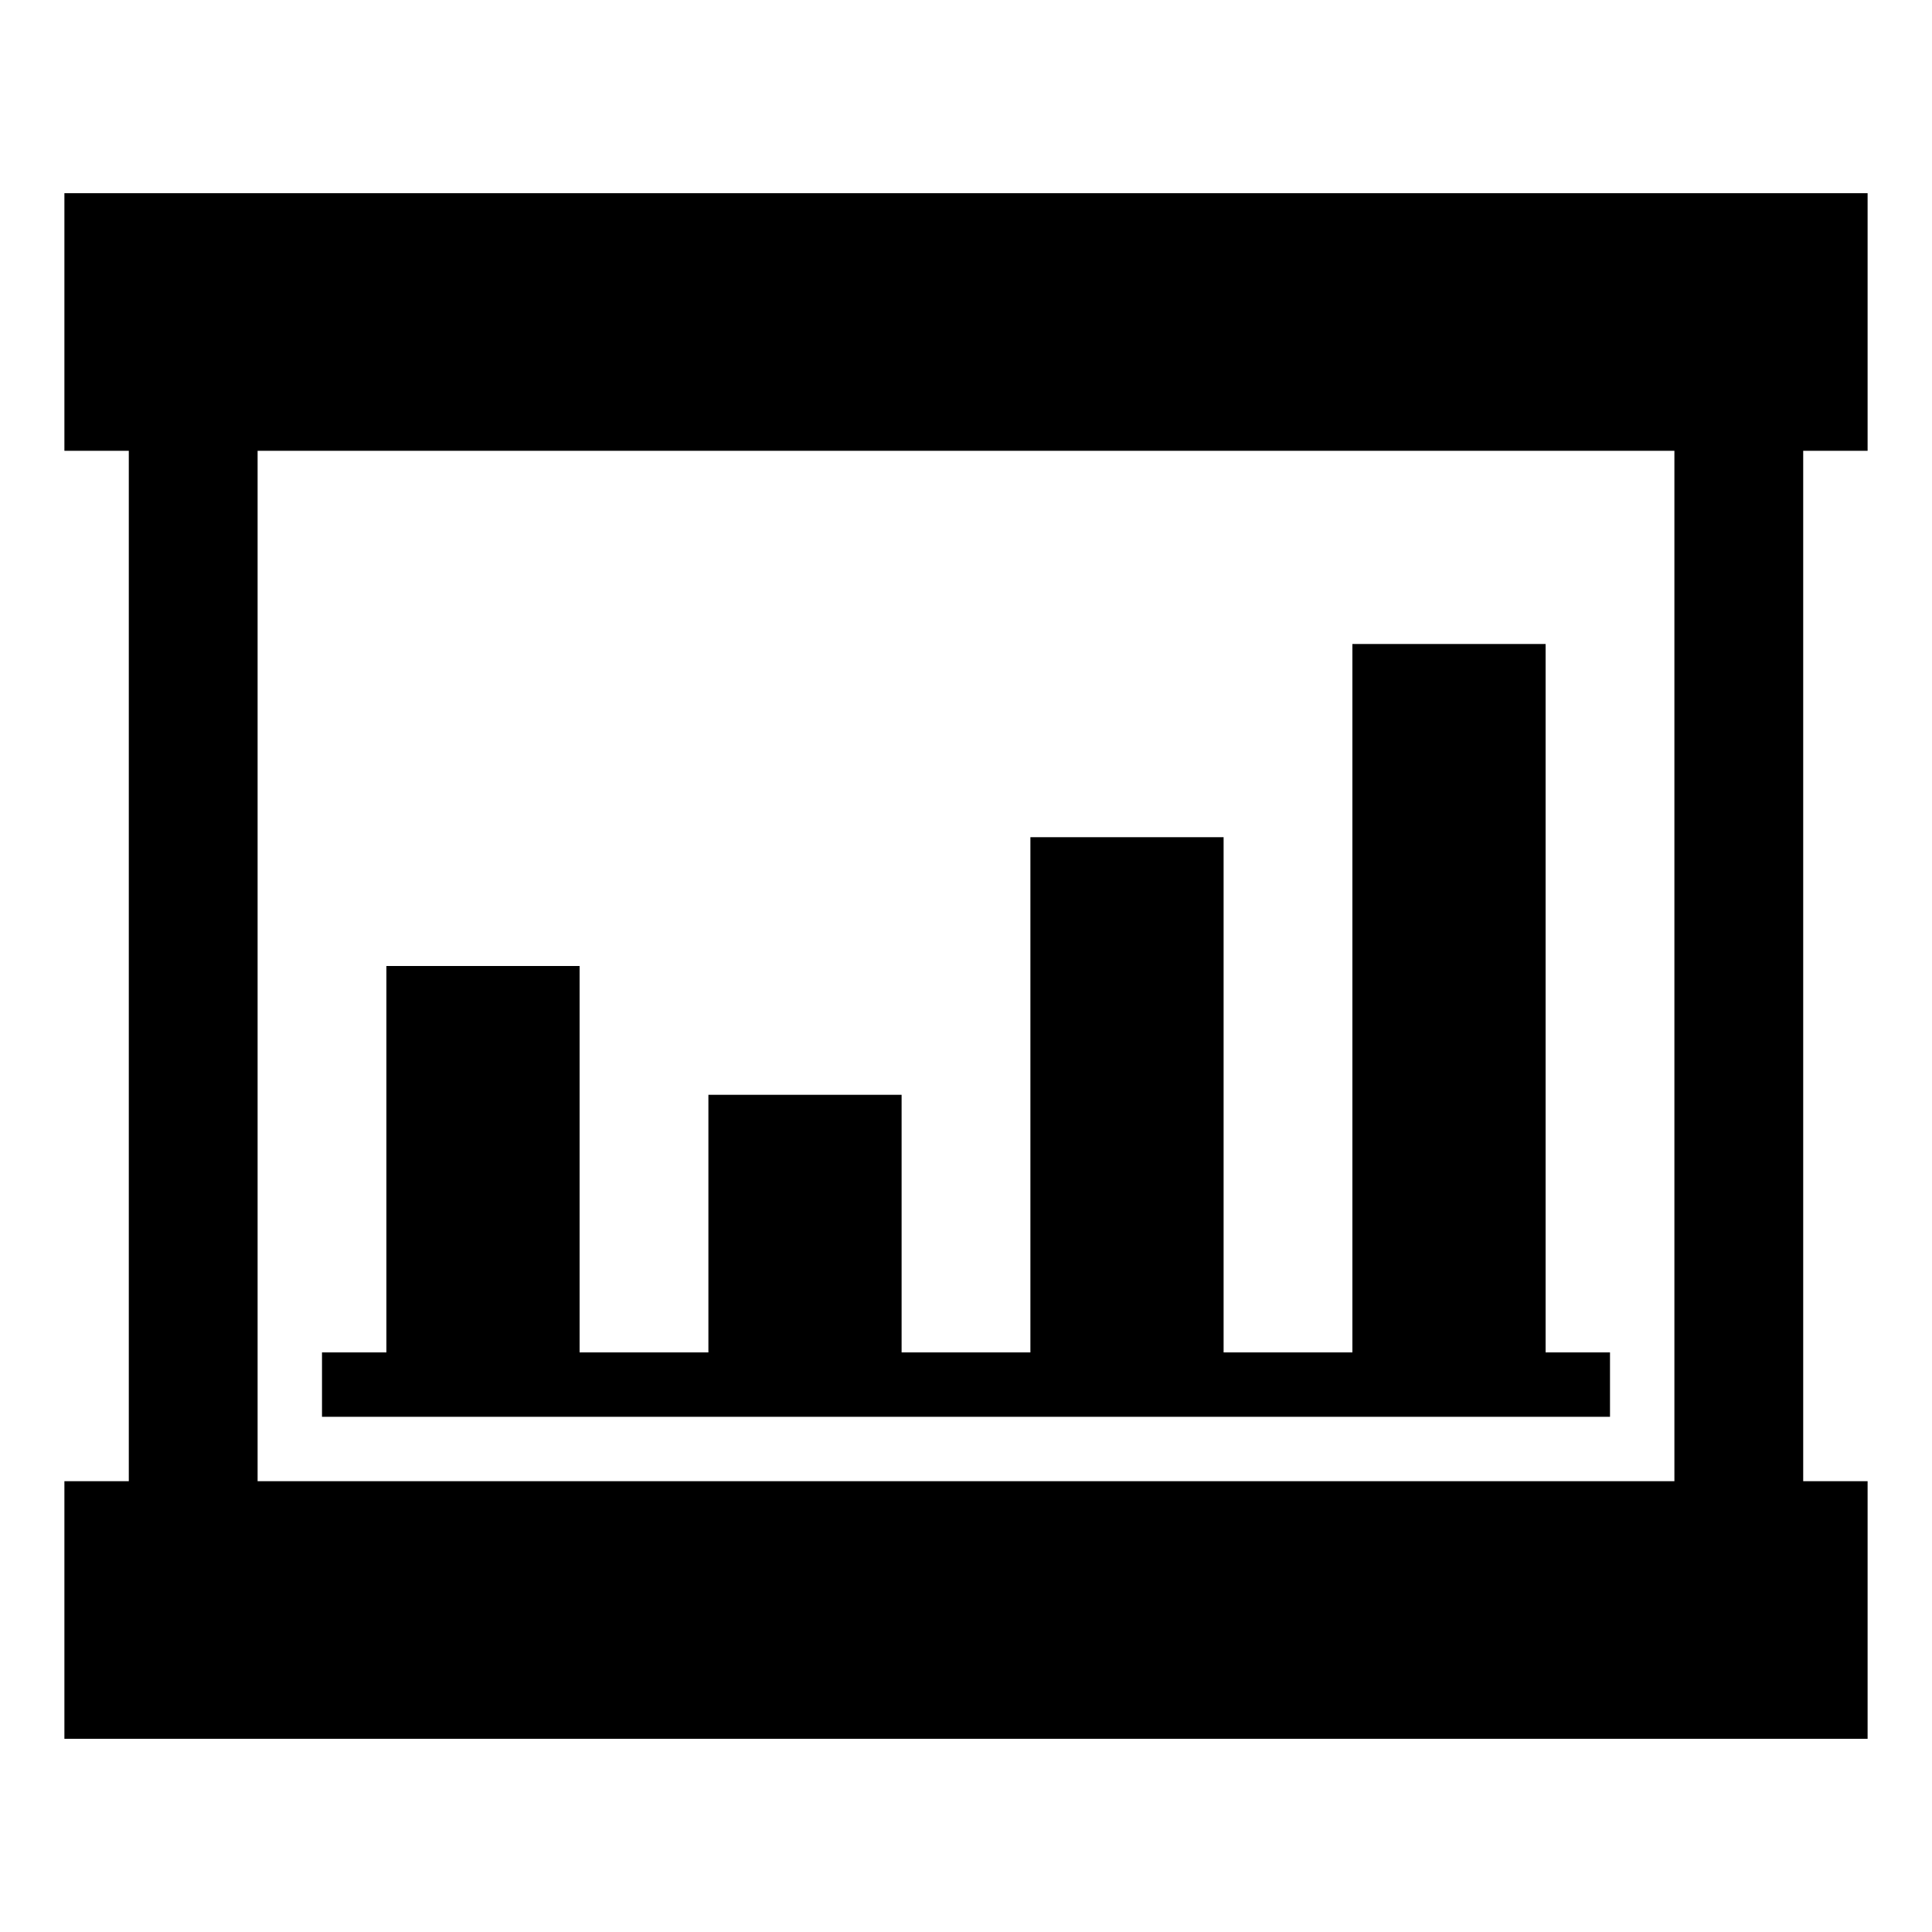 <?xml version="1.0" encoding="UTF-8" standalone="no"?>
<!DOCTYPE svg PUBLIC "-//W3C//DTD SVG 1.1 Tiny//EN" "http://www.w3.org/Graphics/SVG/1.1/DTD/svg11-tiny.dtd">
<svg xmlns="http://www.w3.org/2000/svg" xmlns:xlink="http://www.w3.org/1999/xlink" baseProfile="tiny" height="30px" version="1.1" viewBox="0 0 30 30" width="30px" x="0px" y="0px">
<g fill-opacity="0.5" stroke-opacity="0.5">
<rect fill="none" height="30" width="30"/>
</g>
<path d="M29,7v-4h-28v4h1v16h-1v4h28v-4h-1v-16h1zm-3,16h-22v-16h22v16z"/>
<polygon points="5,22,25,22,25,21,24,21,24,10,21,10,21,21,19,21,19,13,16,13,16,21,14,21,14,17,11,17,11,21,9,21,9,15,6,15,6,21,5,21"/>
</svg>
